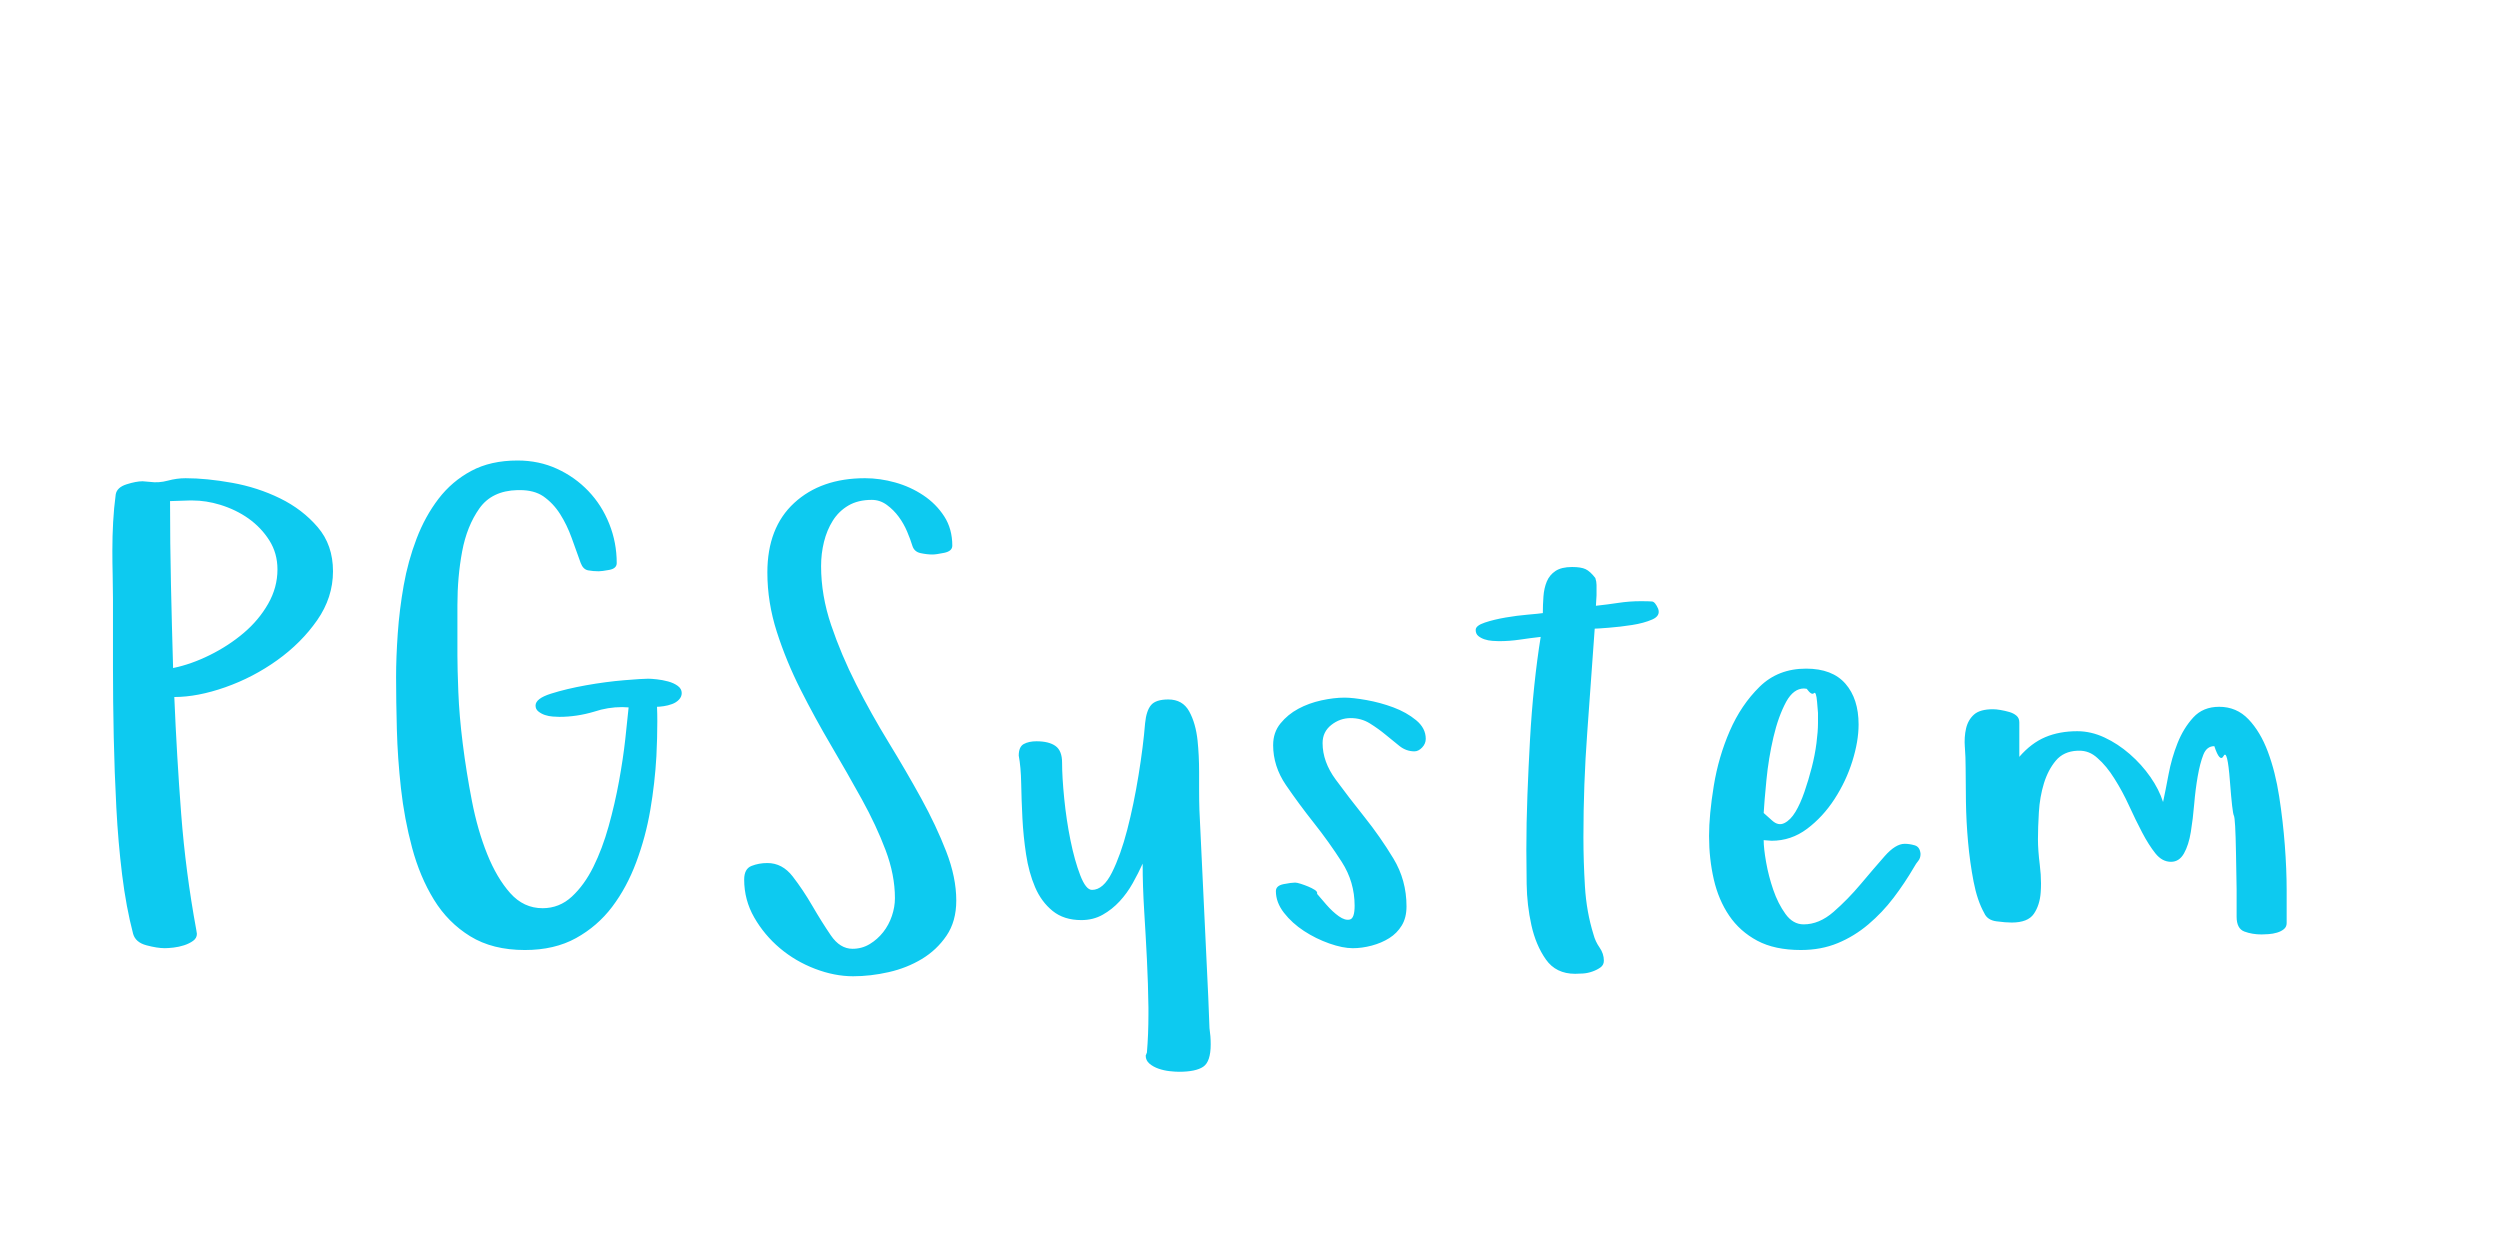 <?xml version="1.0"?>
<svg version="1.1" xmlns="http://www.w3.org/2000/svg" width="400" height="200" style="border: dashed 2px #aaa"><path fill="#0dcaf0" d="M17.979,88.086q0-2.295,0.122-4.541t0.415-4.443q0.195-1.123,1.733-1.611t2.563-0.488l1.172,0.098q1.416,0.195,2.856-0.195t2.856-0.391q3.32,0,7.422,0.732t7.69,2.49t6.03,4.614t2.441,7.056t-2.539,7.837t-6.396,6.396t-8.301,4.321t-8.154,1.562q0.391,9.424,1.099,18.701t2.417,18.555l0.098,0.635q0,0.684-0.61,1.123t-1.44,0.708t-1.685,0.366t-1.392,0.098q-1.221,0-2.954-0.464t-2.124-1.831q-1.123-4.297-1.758-9.448t-0.928-10.767t-0.415-11.304t-0.122-11.108l0-10.986q0-1.807-0.049-3.76t-0.049-3.955z M27.207,80.176q0,6.689,0.146,13.354t0.342,13.354q2.881-0.586,5.884-2.075t5.42-3.54t3.906-4.663t1.489-5.493q0-2.588-1.294-4.639t-3.345-3.516q-2.002-1.416-4.541-2.197q-2.246-0.684-4.395-0.684l-0.537,0z M63.373,108.398q0-3.223,0.269-7.056t0.952-7.69t2.051-7.446t3.516-6.396t5.249-4.468t7.397-1.66q3.418,0,6.299,1.318t5.029,3.564t3.345,5.249t1.196,6.274q0,0.879-1.196,1.099t-1.685,0.22q-0.879,0-1.685-0.146t-1.196-1.172q-0.684-1.904-1.44-4.004t-1.855-3.833t-2.71-2.856q-1.465-0.977-3.711-0.977l-0.391,0q-4.102,0.098-6.104,2.93t-2.759,6.885t-0.757,8.594l0,8.057q0,2.002,0.146,5.811t0.708,8.301t1.465,9.155t2.441,8.496t3.687,6.25t5.176,2.417q2.686,0,4.688-1.855t3.442-4.761t2.441-6.494t1.66-7.202t1.001-6.714t0.537-5.103q-0.537-0.049-1.025-0.049q-2.295,0-4.492,0.732q-2.783,0.83-5.566,0.83q-0.391,0-1.05-0.049t-1.245-0.244t-1.05-0.562t-0.464-0.952q0-1.123,2.466-1.904t5.615-1.343t6.079-0.806t3.857-0.244q0.488,0,1.392,0.098t1.807,0.342t1.538,0.708t0.635,1.147q0,0.586-0.439,1.05t-1.099,0.708t-1.343,0.342t-1.074,0.098q0.049,1.123,0.049,2.295q0,2.637-0.146,5.615q-0.244,4.297-0.977,8.594t-2.246,8.35t-3.857,7.153t-5.786,5.005t-8.179,1.904q-5.176,0-8.74-2.197t-5.811-5.859t-3.491-8.301t-1.782-9.497t-0.659-9.448t-0.122-8.301z M119.069,140.723q0-1.709,1.172-2.173t2.539-0.464q2.393,0,4.053,2.148t3.149,4.712t2.954,4.712t3.467,2.148q1.514,0,2.759-0.757t2.148-1.904t1.392-2.588t0.488-2.856q0-3.711-1.489-7.666t-3.809-8.154t-4.907-8.594t-4.883-8.936t-3.809-9.253t-1.514-9.497q0-7.178,4.297-11.133t11.328-3.955q2.393,0,4.834,0.684t4.492,2.051t3.345,3.369t1.294,4.688q0,0.879-1.294,1.147t-1.88,0.269q-0.879,0-1.904-0.22t-1.318-1.196t-0.83-2.246t-1.343-2.368t-1.904-1.904t-2.417-0.806q-2.197,0-3.735,0.903t-2.49,2.417t-1.416,3.394t-0.464,3.882q0,4.688,1.611,9.448t4.004,9.473t5.2,9.302t5.2,8.936t4.004,8.496t1.611,7.861q0,3.32-1.562,5.615t-3.955,3.735t-5.298,2.1t-5.688,0.659q-2.979,0-6.104-1.196t-5.615-3.296t-4.102-4.907t-1.611-6.079z M162.999,120.898q0-1.416,0.806-1.855t2.026-0.439q2.002,0,3.052,0.757t1.05,2.661q0,2.295,0.342,5.737t1.001,6.689t1.562,5.591t1.88,2.344q1.807,0,3.198-2.783t2.441-6.836t1.807-8.716t1.05-8.325q0.195-2.002,0.952-2.905t2.759-0.903q2.295,0,3.345,1.904t1.343,4.688q0.244,2.393,0.244,4.98l0,0.83l0,1.953q0,1.855,0.049,3.32l1.416,29.932l0.195,4.98q0.098,0.684,0.146,1.294t0.049,1.294q0,2.783-1.196,3.589t-3.882,0.806q-0.586,0-1.489-0.098t-1.758-0.391t-1.465-0.806t-0.61-1.294l0.195-0.488q0.244-2.93,0.244-6.152l0-1.025q-0.049-3.809-0.244-7.715t-0.439-7.812t-0.244-7.52q-0.684,1.514-1.587,3.125t-2.1,2.905t-2.71,2.148t-3.418,0.854q-2.783,0-4.59-1.465t-2.808-3.809t-1.44-5.249t-0.586-5.811t-0.195-5.542t-0.391-4.443z M203.705,119.189q0-2.002,1.172-3.442t2.856-2.344t3.687-1.343t3.711-0.439q1.318,0,3.516,0.391t4.297,1.172t3.638,2.051t1.538,2.979q0,0.781-0.586,1.392t-1.221,0.61q-1.318,0-2.393-0.854t-2.222-1.807t-2.515-1.807t-3.076-0.854t-3.101,1.099t-1.392,2.905q0,2.979,2.1,5.835t4.614,6.006t4.614,6.616t2.1,7.666q0,1.807-0.757,3.052t-2.002,2.026t-2.808,1.196t-3.027,0.415q-1.611,0-3.76-0.757t-4.053-2.002t-3.198-2.905t-1.294-3.467q0-0.879,1.245-1.123t1.831-0.244q0.293,0,0.903,0.195t1.196,0.439t1.05,0.537t0.366,0.635q0.488,0.586,1.489,1.733t2.002,1.855t1.758,0.513t0.757-2.197q0-3.809-2.051-7.007t-4.468-6.25t-4.468-6.055t-2.051-6.421z M236.111,100.781q0-0.684,1.465-1.172t3.32-0.806t3.589-0.464t2.368-0.244q0-1.318,0.098-2.661t0.537-2.393t1.392-1.685t2.661-0.635q1.416,0,2.148,0.342t1.562,1.416q0.195,0.586,0.195,1.123l0,1.636t-0.098,1.685q1.807-0.195,3.589-0.464t3.589-0.269q1.318,0,1.807,0.049t0.977,1.172q0.391,1.123-0.952,1.709t-3.223,0.879t-3.735,0.439t-2.246,0.146q-0.586,8.398-1.196,16.65t-0.61,16.748q0,3.809,0.244,7.861t1.367,7.666q0.293,1.123,0.977,2.1t0.684,2.1q0,0.684-0.537,1.074t-1.294,0.659t-1.514,0.317t-1.245,0.049q-3.076,0-4.688-2.295t-2.319-5.493t-0.757-6.567t-0.049-5.469q0-4.297,0.171-8.789t0.415-8.887t0.684-8.594t1.025-7.812q-1.709,0.195-3.345,0.439t-3.345,0.244q-0.391,0-1.05-0.049t-1.245-0.244t-1.001-0.537t-0.415-0.977z M273.448,133.789q0-3.418,0.757-8.057t2.563-8.789t4.761-7.056t7.446-2.905q4.199,0,6.299,2.417t2.1,6.519q0,2.686-1.001,5.884t-2.856,6.055t-4.395,4.761t-5.664,1.904l-1.27-0.098q0,1.318,0.391,3.54t1.147,4.419t1.953,3.857t2.905,1.66q2.49,0,4.785-2.002t4.346-4.443t3.809-4.443t3.223-2.002q0.781,0,1.611,0.244t0.928,1.367q0,0.684-0.366,1.123t-0.659,0.977q-1.514,2.588-3.296,4.932t-4.028,4.248t-4.907,3.003t-5.884,1.099q-4.199,0-6.982-1.489t-4.492-4.004t-2.466-5.811t-0.757-6.909z M282.188,130.078l1.367,1.221q0.977,0.879,1.953,0.391t1.758-1.782t1.44-3.198t1.172-3.906t0.757-3.906t0.244-3.174l0-1.66t-0.146-1.758t-0.513-1.392t-1.147-0.708q-0.244-0.049-0.439-0.049q-1.66,0-2.832,2.1q-1.27,2.344-2.051,5.688t-1.123,6.86t-0.439,5.273z M314.375,119.556q-0.122-1.636,0.195-3.003t1.27-2.222t3.052-0.854q0.488,0,1.196,0.122t1.392,0.317t1.147,0.586t0.464,1.074l0,5.518q1.904-2.197,4.15-3.149t5.127-0.952q2.197,0,4.346,1.001t4.053,2.661t3.296,3.662t2.026,4.004q0.391-1.807,0.879-4.419t1.44-5.005t2.515-4.102t4.15-1.709q2.783,0,4.688,2.002t3.101,5.2t1.807,7.153t0.903,7.812t0.293,7.202l0,5.249q0,0.586-0.439,0.952t-1.099,0.562t-1.367,0.244t-1.099,0.049q-1.514,0-2.759-0.464t-1.245-2.368l0-4.395t-0.098-5.688t-0.342-6.104t-0.635-5.542t-1.001-4.004t-1.489-1.562q-1.221,0-1.758,1.367t-0.903,3.467t-0.562,4.443t-0.537,4.443t-1.099,3.442t-2.075,1.343q-1.416,0-2.49-1.343t-2.124-3.345t-2.1-4.297t-2.319-4.297q-1.27-2.051-2.734-3.32q-1.318-1.221-2.979-1.172l-0.244,0q-2.197,0.098-3.442,1.587t-1.904,3.638t-0.806,4.614t-0.146,4.321q0,1.758,0.293,4.102q0.195,1.562,0.195,2.979q0,0.732-0.049,1.416q-0.146,2.051-1.099,3.442t-3.54,1.392q-0.977,0-2.441-0.195t-1.953-1.318q-1.123-2.002-1.709-5.054t-0.879-6.299t-0.342-6.445t-0.049-5.493q0-1.611-0.122-3.247z"/><path fill="#" d=""/></svg>
